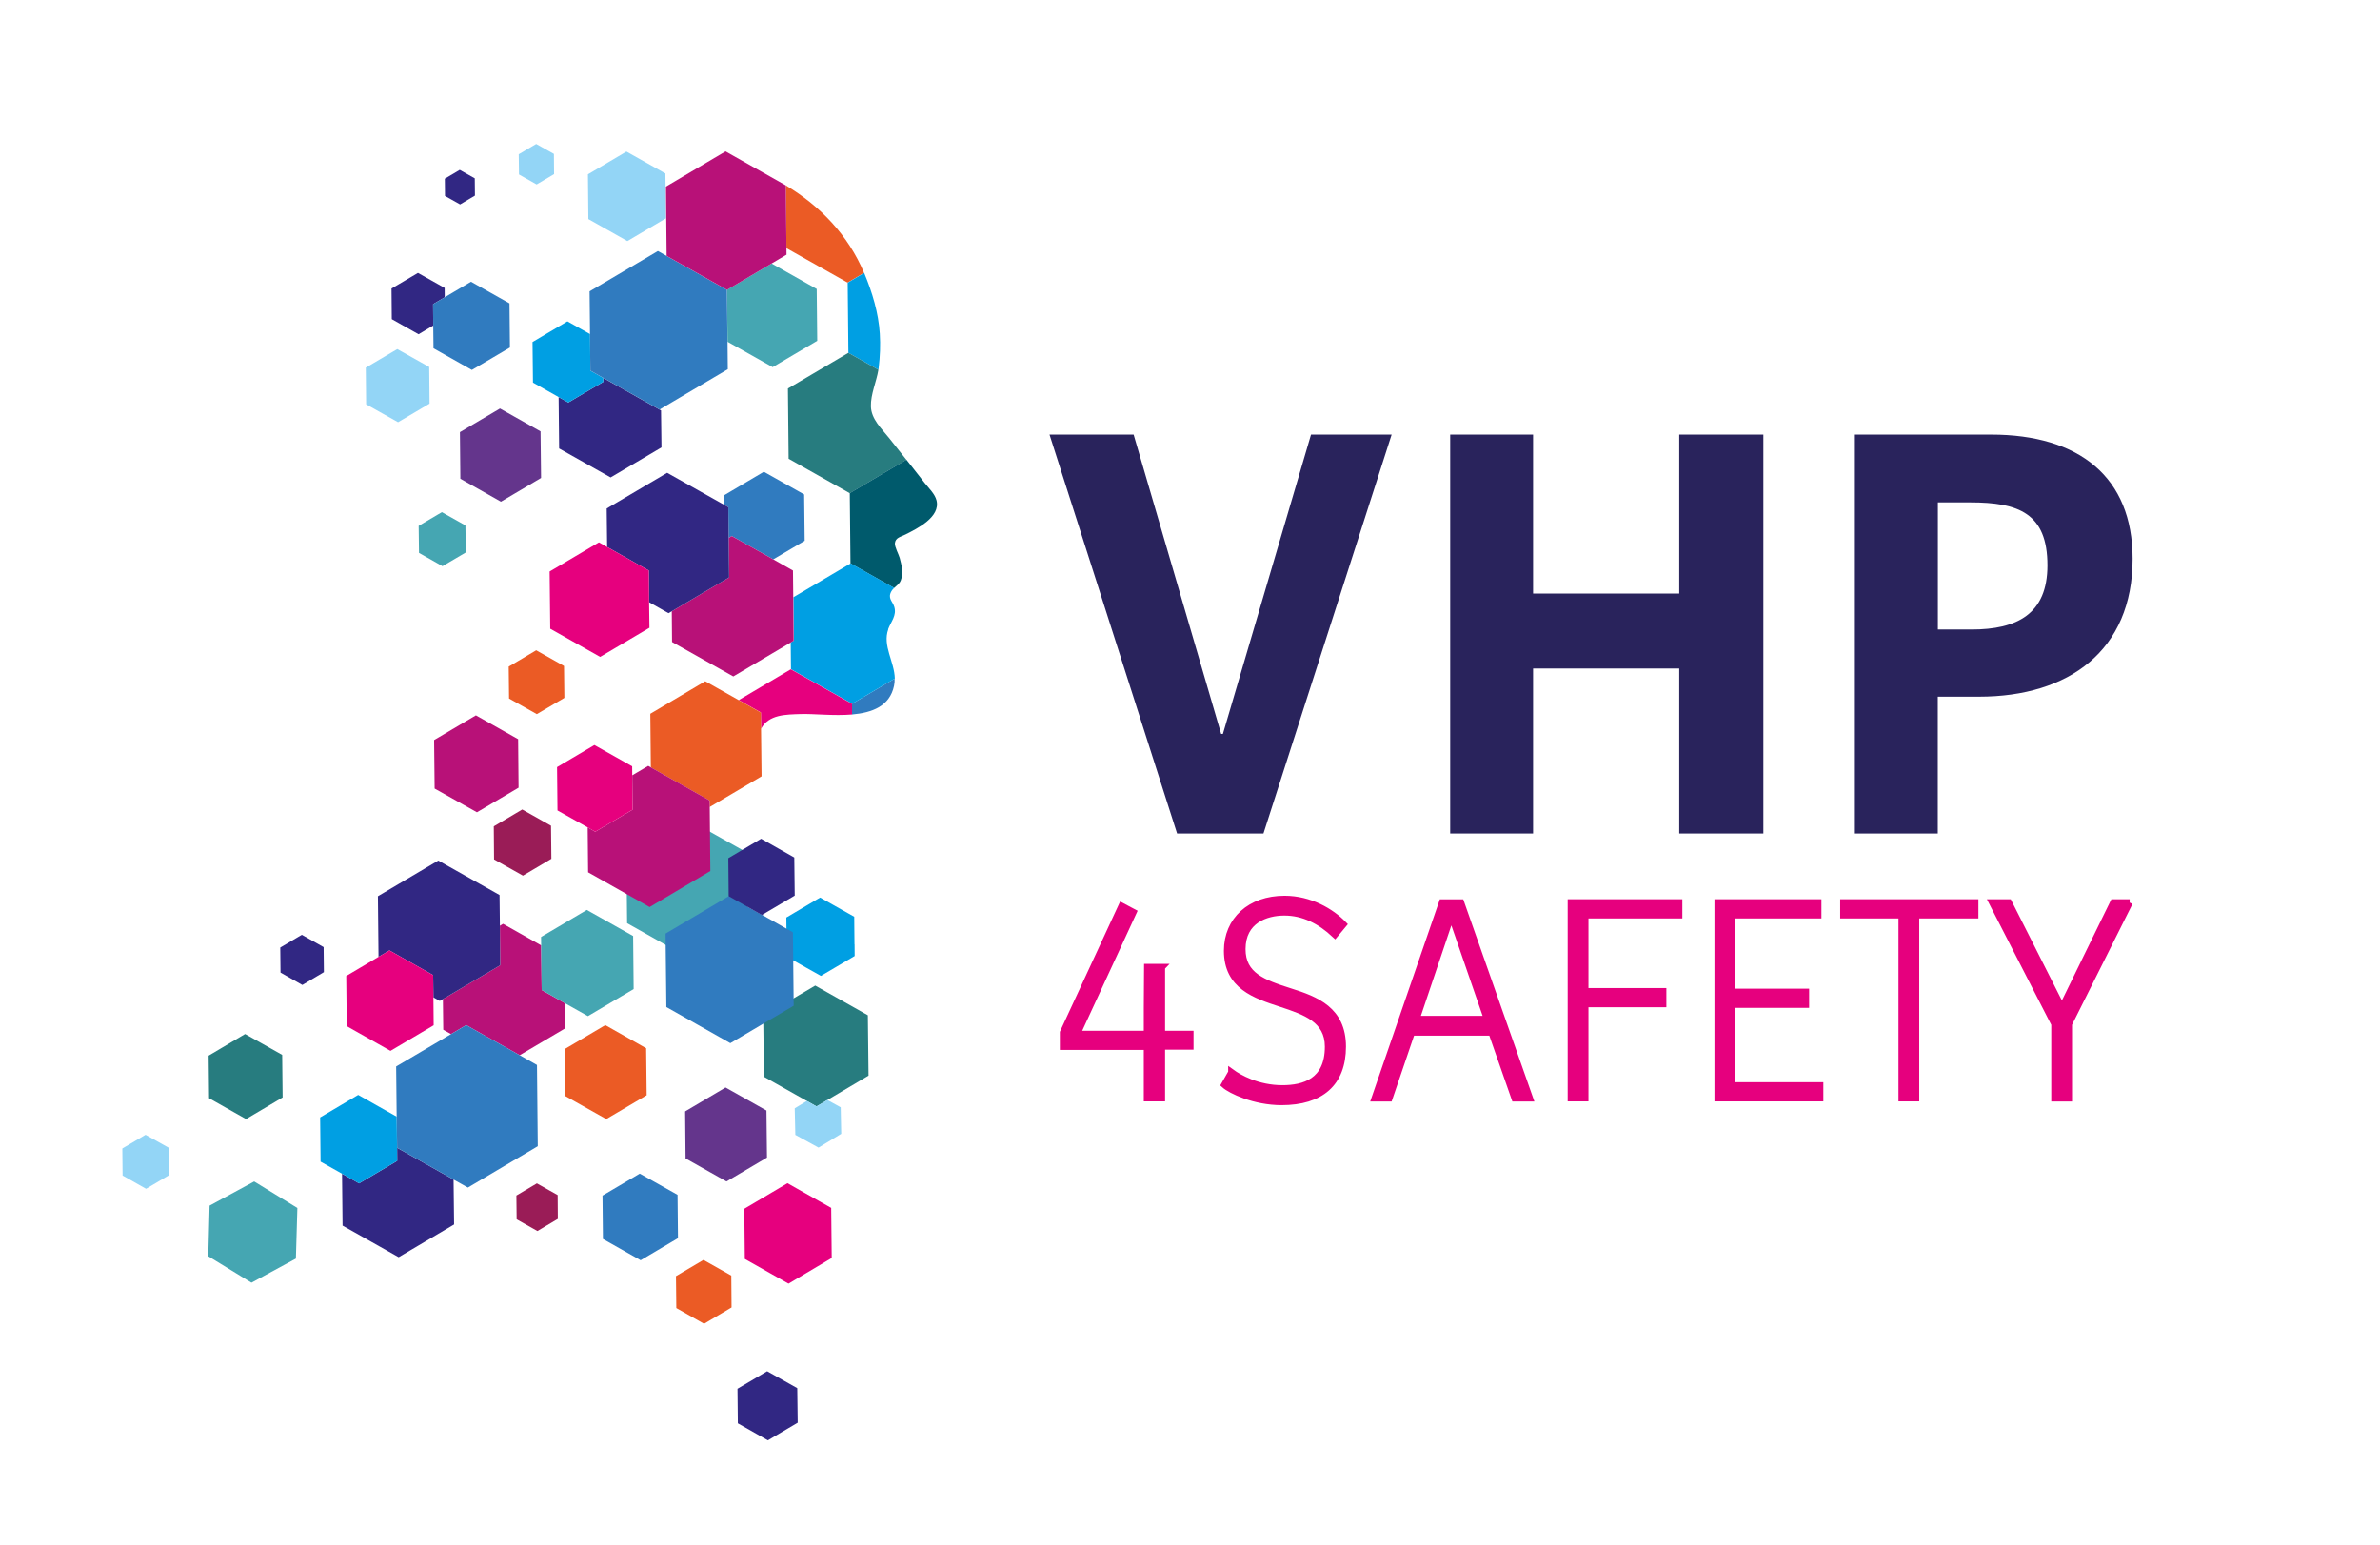 <?xml version="1.0" encoding="UTF-8"?><svg id="Laag_1" xmlns="http://www.w3.org/2000/svg" viewBox="0 0 272.76 177.08"><defs><style>.cls-1{fill:#2179be;}.cls-2{fill:#307bbf;}.cls-3{fill:#b81178;}.cls-4{fill:#45a6b2;}.cls-5{fill:#005a6c;}.cls-6{fill:#29235c;}.cls-7{fill:#277c7f;}.cls-8{fill:#64358c;}.cls-9{fill:#312783;}.cls-10{stroke:#e6007e;stroke-miterlimit:10;stroke-width:.75px;}.cls-10,.cls-11{fill:#e6007e;}.cls-12{fill:#93d5f6;}.cls-13{fill:#9a1c57;}.cls-14{fill:#eb5e27;}.cls-15{fill:#009fe3;}.cls-16{fill:#eb5b25;}</style></defs><path class="cls-6" d="M129.92,49.81l10.03,34.31h.2l10.1-34.31h9.24l-14.69,45.72h-9.9l-14.62-45.72h9.64Z"/><path class="cls-6" d="M175.7,49.81v18.22h16.75v-18.22h9.64v45.72h-9.64v-18.91h-16.75v18.91h-9.5v-45.72h9.5Z"/><path class="cls-6" d="M228.2,49.81c10.1,0,16.21,4.88,16.21,14.23,0,10.52-7.31,15.81-17.61,15.81h-4.72v15.68h-9.5v-45.72h15.62ZM234.65,64.8c0-5.98-3.32-7.22-8.84-7.22h-3.72v14.57h3.85c5.25,0,8.71-1.79,8.71-7.36Z"/><path class="cls-10" d="M133.15,110.86v7.65h3.26v1.42h-3.26v5.93h-1.69v-5.9h-9.62v-1.62l6.71-14.5,1.34.71-6.45,13.96h8.02v-2.97l.03-4.69h1.67Z"/><path class="cls-10" d="M141.13,122.9c.88.64,3,1.85,5.83,1.85,2.48,0,5.25-.78,5.25-4.79,0-3.1-2.61-4.01-5.38-4.92-3-.98-6.19-2.02-6.19-6.07,0-3.51,2.64-5.93,6.58-5.93,2.9,0,5.35,1.45,6.75,2.9l-.98,1.18c-1.69-1.58-3.59-2.56-5.8-2.56-2.09,0-4.82.91-4.82,4.22,0,3.03,2.41,3.88,5.48,4.86,3,.94,6.03,2.12,6.03,6.31s-2.51,6.34-7.01,6.34c-3.1,0-5.83-1.31-6.55-1.96l.81-1.42Z"/><path class="cls-10" d="M157.56,125.87l7.72-22.42h2.15l7.89,22.42h-1.73l-2.64-7.55h-9.16l-2.57,7.55h-1.66ZM162.32,116.8h8.12l-4.11-11.9-4.01,11.9Z"/><path class="cls-10" d="M192.43,103.44v1.45h-10.76v8.73h8.93v1.45h-8.93v10.79h-1.63v-22.42h12.39Z"/><path class="cls-10" d="M196.86,103.44h11.51v1.45h-9.88v8.8h8.47v1.45h-8.47v9.27h10.1v1.45h-11.73v-22.42Z"/><path class="cls-10" d="M226.36,103.44v1.45h-6.78v20.97h-1.63v-20.97h-6.68v-1.45h15.09Z"/><path class="cls-10" d="M244.06,103.44l-6.97,13.93v8.5h-1.63v-8.5l-7.14-13.93h1.89l6.1,12.07,5.9-12.07h1.86Z"/><path class="cls-16" d="M99.03,31.28c-1.84-4.37-5.07-7.7-8.97-10.03l.07,7.19,7.01,3.95,1.89-1.12Z"/><path class="cls-15" d="M97.23,40.44l3.44,1.94c.01-.08.02-.15.03-.23.16-1.29.21-2.61.13-3.91-.15-2.38-.86-4.72-1.77-6.91,0-.02-.01-.03-.02-.05l-1.89,1.12.08,8.04Z"/><path class="cls-7" d="M97.39,56.53l6.49-3.83c-.65-.83-1.31-1.65-1.97-2.48-.87-1.09-2.07-2.18-2.1-3.66-.03-1.38.63-2.8.86-4.18l-3.44-1.94-6.93,4.09.08,8.05,7.01,3.95Z"/><path class="cls-5" d="M97.48,64.58l4.99,2.81c.28-.26.61-.47.77-.88.32-.83.09-1.75-.13-2.57-.12-.42-.58-1.25-.55-1.67.06-.67.69-.74,1.21-1.01,1.35-.68,4.04-2,3.56-3.91-.19-.75-.88-1.39-1.35-1.99-.67-.85-1.34-1.71-2.01-2.56-.03-.04-.06-.07-.09-.11l-6.49,3.83.08,8.05Z"/><path class="cls-2" d="M97.66,81.89c2.28-.2,4.31-.95,4.8-3.28.06-.28.08-.56.07-.83l-4.89,2.89v1.22Z"/><path class="cls-15" d="M101.78,72.13c.33-.9,1.01-1.57.71-2.58-.19-.65-.8-.96-.32-1.8.08-.14.19-.26.31-.37l-4.99-2.81-6.56,3.88.05,4.97-.36.21.03,3.07,7.01,3.96,4.89-2.89c-.04-1.93-1.43-3.77-.75-5.64Z"/><polygon class="cls-2" points="83.51 61.65 83.87 61.44 88.62 64.11 92.22 61.98 92.16 56.67 87.54 54.07 82.98 56.77 82.99 57.86 83.47 58.13 83.51 61.65"/><polygon class="cls-3" points="90.91 68.46 90.88 65.39 88.62 64.11 83.87 61.44 83.51 61.65 83.52 62.35 83.56 66.18 76.99 70.06 77.02 73.58 84.04 77.53 90.6 73.65 90.96 73.43 90.91 68.46"/><polygon class="cls-9" points="83.52 62.35 83.51 61.65 83.47 58.13 82.99 57.86 76.46 54.19 69.53 58.28 69.58 62.69 74.36 65.39 74.39 69.02 76.62 70.28 76.99 70.06 83.56 66.18 83.52 62.35"/><polygon class="cls-11" points="69.58 62.69 68.64 62.16 62.99 65.5 63.06 72.06 68.78 75.29 74.43 71.95 74.39 69.02 74.36 65.39 69.58 62.69"/><polygon class="cls-16" points="64.68 79.99 64.64 76.33 61.45 74.53 58.3 76.4 58.34 80.06 61.52 81.85 64.68 79.99"/><polygon class="cls-13" points="63.19 98.43 63.15 94.64 59.85 92.78 56.59 94.71 56.62 98.5 59.93 100.36 63.19 98.43"/><polygon class="cls-8" points="61.95 49.44 57.3 46.82 52.71 49.53 52.76 54.87 57.41 57.5 62.01 54.78 61.95 49.44"/><polygon class="cls-16" points="64.78 125.62 69.48 128.26 74.11 125.53 74.05 120.14 69.37 117.49 64.73 120.23 64.78 125.62"/><polygon class="cls-13" points="59.21 139.75 61.59 141.09 63.93 139.7 63.91 136.97 61.53 135.63 59.18 137.02 59.21 139.75"/><polygon class="cls-11" points="95.26 138.44 90.25 135.61 85.3 138.54 85.36 144.29 90.37 147.12 95.32 144.18 95.26 138.44"/><polygon class="cls-16" points="83.84 149.85 83.81 146.2 80.62 144.4 77.47 146.26 77.51 149.92 80.69 151.72 83.84 149.85"/><polygon class="cls-8" points="87.84 127.28 83.15 124.64 78.52 127.38 78.57 132.77 83.26 135.41 87.9 132.67 87.84 127.28"/><polygon class="cls-4" points="93.66 39.06 93.6 33.12 88.43 30.2 83.31 33.22 83.32 33.22 83.38 39.17 88.55 42.08 93.66 39.06"/><polygon class="cls-9" points="69.14 43.77 65.13 46.13 64.02 45.51 64.08 51.4 69.98 54.72 75.81 51.28 75.76 47.04 69.13 43.31 69.14 43.77"/><polygon class="cls-15" points="69.14 43.77 69.13 43.31 67.66 42.48 67.66 42.47 67.62 38.29 65.03 36.83 61.03 39.2 61.08 43.85 64.02 45.51 65.13 46.13 69.14 43.77"/><polygon class="cls-2" points="83.31 33.22 83.31 33.22 75.4 28.77 67.57 33.39 67.62 38.39 67.66 42.47 67.66 42.48 69.1 43.29 75.57 46.93 75.59 46.94 83.41 42.32 83.38 39.17 83.37 39.16 83.31 33.22"/><polygon class="cls-1" points="83.2 32.54 83.2 32.54 83.27 38.63 83.27 38.63 83.21 32.54 83.2 32.54"/><polygon class="cls-4" points="33.91 144.25 34.08 138.45 29.13 135.41 24.02 138.18 23.87 143.98 28.82 147.01 33.91 144.25"/><polygon class="cls-7" points="32.34 120.9 28.09 118.51 23.91 120.99 23.96 125.87 28.2 128.26 32.39 125.78 32.34 120.9"/><polygon class="cls-9" points="45.52 133.05 41.15 135.63 39.2 134.52 39.26 140.47 45.69 144.09 52.04 140.34 51.98 135.19 45.51 131.55 45.52 133.05"/><polygon class="cls-15" points="45.51 131.55 45.5 131.54 45.48 129.38 45.46 127.98 41.05 125.49 36.69 128.07 36.74 133.14 39.2 134.52 41.15 135.63 45.52 133.05 45.51 131.55"/><polygon class="cls-15" points="97.94 108.24 97.93 108.23 97.91 106.32 97.9 105.07 93.99 102.87 90.12 105.16 90.17 109.65 92.35 110.88 94.08 111.85 97.95 109.57 97.94 108.24"/><polygon class="cls-3" points="62.02 108.35 57.65 105.88 57.29 106.1 57.33 110.63 50.76 114.51 50.8 118.02 51.69 118.52 53.43 117.49 59.56 120.94 64.74 117.88 64.71 114.96 62.08 113.47 62.02 108.35"/><polygon class="cls-4" points="72.62 113.36 72.56 107.28 67.25 104.29 62.01 107.39 62.02 108.35 62.08 113.47 64.71 114.96 67.38 116.46 72.62 113.36"/><polygon class="cls-7" points="99.54 123.28 99.46 116.36 93.43 112.96 87.47 116.48 87.55 123.41 93.58 126.81 99.54 123.28"/><polygon class="cls-4" points="85.67 105.67 85.58 97.7 78.64 93.8 71.79 97.85 71.8 99.11 71.87 105.81 75.32 107.75 78.81 109.72 85.67 105.67"/><polygon class="cls-9" points="57.29 106.1 57.25 102.58 50.23 98.63 43.31 102.72 43.38 109.67 44.63 108.93 49.64 111.76 49.67 114.31 50.4 114.72 50.76 114.51 57.33 110.63 57.29 106.1"/><polygon class="cls-11" points="44.63 108.93 43.38 109.67 39.68 111.86 39.74 117.61 44.75 120.44 49.7 117.51 49.67 114.31 49.64 111.76 44.63 108.93"/><polygon class="cls-2" points="61.54 122.06 59.56 120.94 53.43 117.49 51.69 118.52 45.4 122.23 45.46 127.98 45.47 127.98 45.49 129.38 45.51 131.55 51.98 135.19 53.62 136.11 61.63 131.37 61.54 122.06"/><polygon class="cls-1" points="45.49 129.38 45.47 127.98 45.46 127.98 45.48 129.38 45.49 129.38"/><polygon class="cls-1" points="45.5 131.54 45.51 131.55 45.49 129.38 45.48 129.38 45.5 131.54"/><polygon class="cls-9" points="52.73 23.43 54.43 22.42 54.41 20.44 52.69 19.47 50.98 20.48 51 22.46 52.73 23.43"/><polygon class="cls-12" points="45.62 48.39 49.23 46.26 49.19 42.06 45.53 40.01 41.92 42.14 41.96 46.34 45.62 48.39"/><polygon class="cls-9" points="50.97 34.07 50.96 33 47.9 31.28 44.87 33.07 44.9 36.58 47.97 38.31 49.65 37.31 49.63 34.86 50.97 34.07"/><polygon class="cls-2" points="58.39 34.77 53.98 32.29 50.97 34.07 49.63 34.86 49.65 37.31 49.68 39.92 54.08 42.4 58.44 39.83 58.39 34.77"/><polygon class="cls-9" points="91.37 159.1 87.92 157.16 84.52 159.17 84.56 163.13 88 165.08 91.42 163.06 91.37 159.1"/><polygon class="cls-9" points="37.09 108.55 34.59 107.14 32.12 108.6 32.15 111.47 34.65 112.89 37.12 111.42 37.09 108.55"/><polygon class="cls-12" points="63.48 17.64 61.45 16.5 59.45 17.68 59.48 20 61.5 21.14 63.5 19.96 63.48 17.64"/><polygon class="cls-12" points="76.26 19.88 71.79 17.37 67.38 19.98 67.43 25.11 71.9 27.63 76.32 25.02 76.26 19.88"/><polygon class="cls-4" points="53.34 60.22 50.64 58.7 47.98 60.27 48.02 63.37 50.71 64.89 53.38 63.32 53.34 60.22"/><polygon class="cls-12" points="19.38 131.57 16.68 130.06 14.02 131.63 14.05 134.73 16.74 136.25 19.41 134.67 19.38 131.57"/><polygon class="cls-12" points="94.82 126.07 93.58 126.81 92.47 126.18 91.08 127.03 91.15 130.07 93.81 131.53 96.41 129.95 96.35 126.91 94.82 126.07"/><polygon class="cls-9" points="84.05 96.43 84.05 96.43 84.05 96.43 84.05 96.43"/><polygon class="cls-2" points="90.95 114.23 90.9 109.36 90.87 106.85 90.15 106.44 90.14 106.45 90.14 106.44 88 105.23 83.53 102.72 83.51 102.72 76.28 107 76.29 108.3 76.37 115.42 83.7 119.56 87.4 117.37 90.96 115.27 90.95 114.23"/><polygon class="cls-1" points="90.14 106.44 90.14 106.45 90.15 106.44 90.14 106.44"/><path class="cls-11" d="M87.22,83.53c.88-1.65,2.83-1.63,4.54-1.69,1.5-.05,3.8.23,5.89.05v-1.22s-7.02-3.96-7.02-3.96l-5.96,3.53,2.53,1.42.02,1.86Z"/><path class="cls-14" d="M85.24,86.13c-.02-.2-.01-.1,0,0h0Z"/><path class="cls-14" d="M85.24,86.13h0c0,.1.02.19,0,0Z"/><path class="cls-16" d="M81.34,92.49l5.94-3.51-.06-5.45-.02-1.86-2.53-1.42-3.85-2.17-6.29,3.73.06,6.15,6.74,3.8v.74ZM85.24,86.13c.02.19,0,.1,0,0,0-.1-.02-.2,0,0Z"/><polygon class="cls-3" points="81.37 95.81 81.34 92.49 81.33 91.75 74.59 87.95 74.29 87.78 72.46 88.86 72.5 92.8 68.22 95.33 67.35 94.83 67.4 99.98 71.83 102.48 74.45 103.96 81.41 99.83 81.37 95.81"/><polygon class="cls-11" points="72.5 92.8 72.46 88.86 72.45 87.83 68.12 85.39 63.84 87.92 63.89 92.89 67.35 94.83 68.22 95.33 72.5 92.8"/><polygon class="cls-3" points="49.81 90.38 54.66 93.1 59.43 90.28 59.38 84.72 54.54 81.99 49.75 84.82 49.81 90.38"/><polygon class="cls-3" points="76.4 29.33 83.32 33.22 90.14 29.19 90.06 21.25 83.15 17.35 76.32 21.39 76.4 29.33"/><polygon class="cls-2" points="77.65 136.94 73.32 134.51 69.05 137.03 69.1 142 73.42 144.44 77.7 141.91 77.65 136.94"/><polygon class="cls-9" points="91.08 102.65 91.03 98.28 87.23 96.13 83.47 98.36 83.51 102.72 87.32 104.87 91.08 102.65"/></svg>